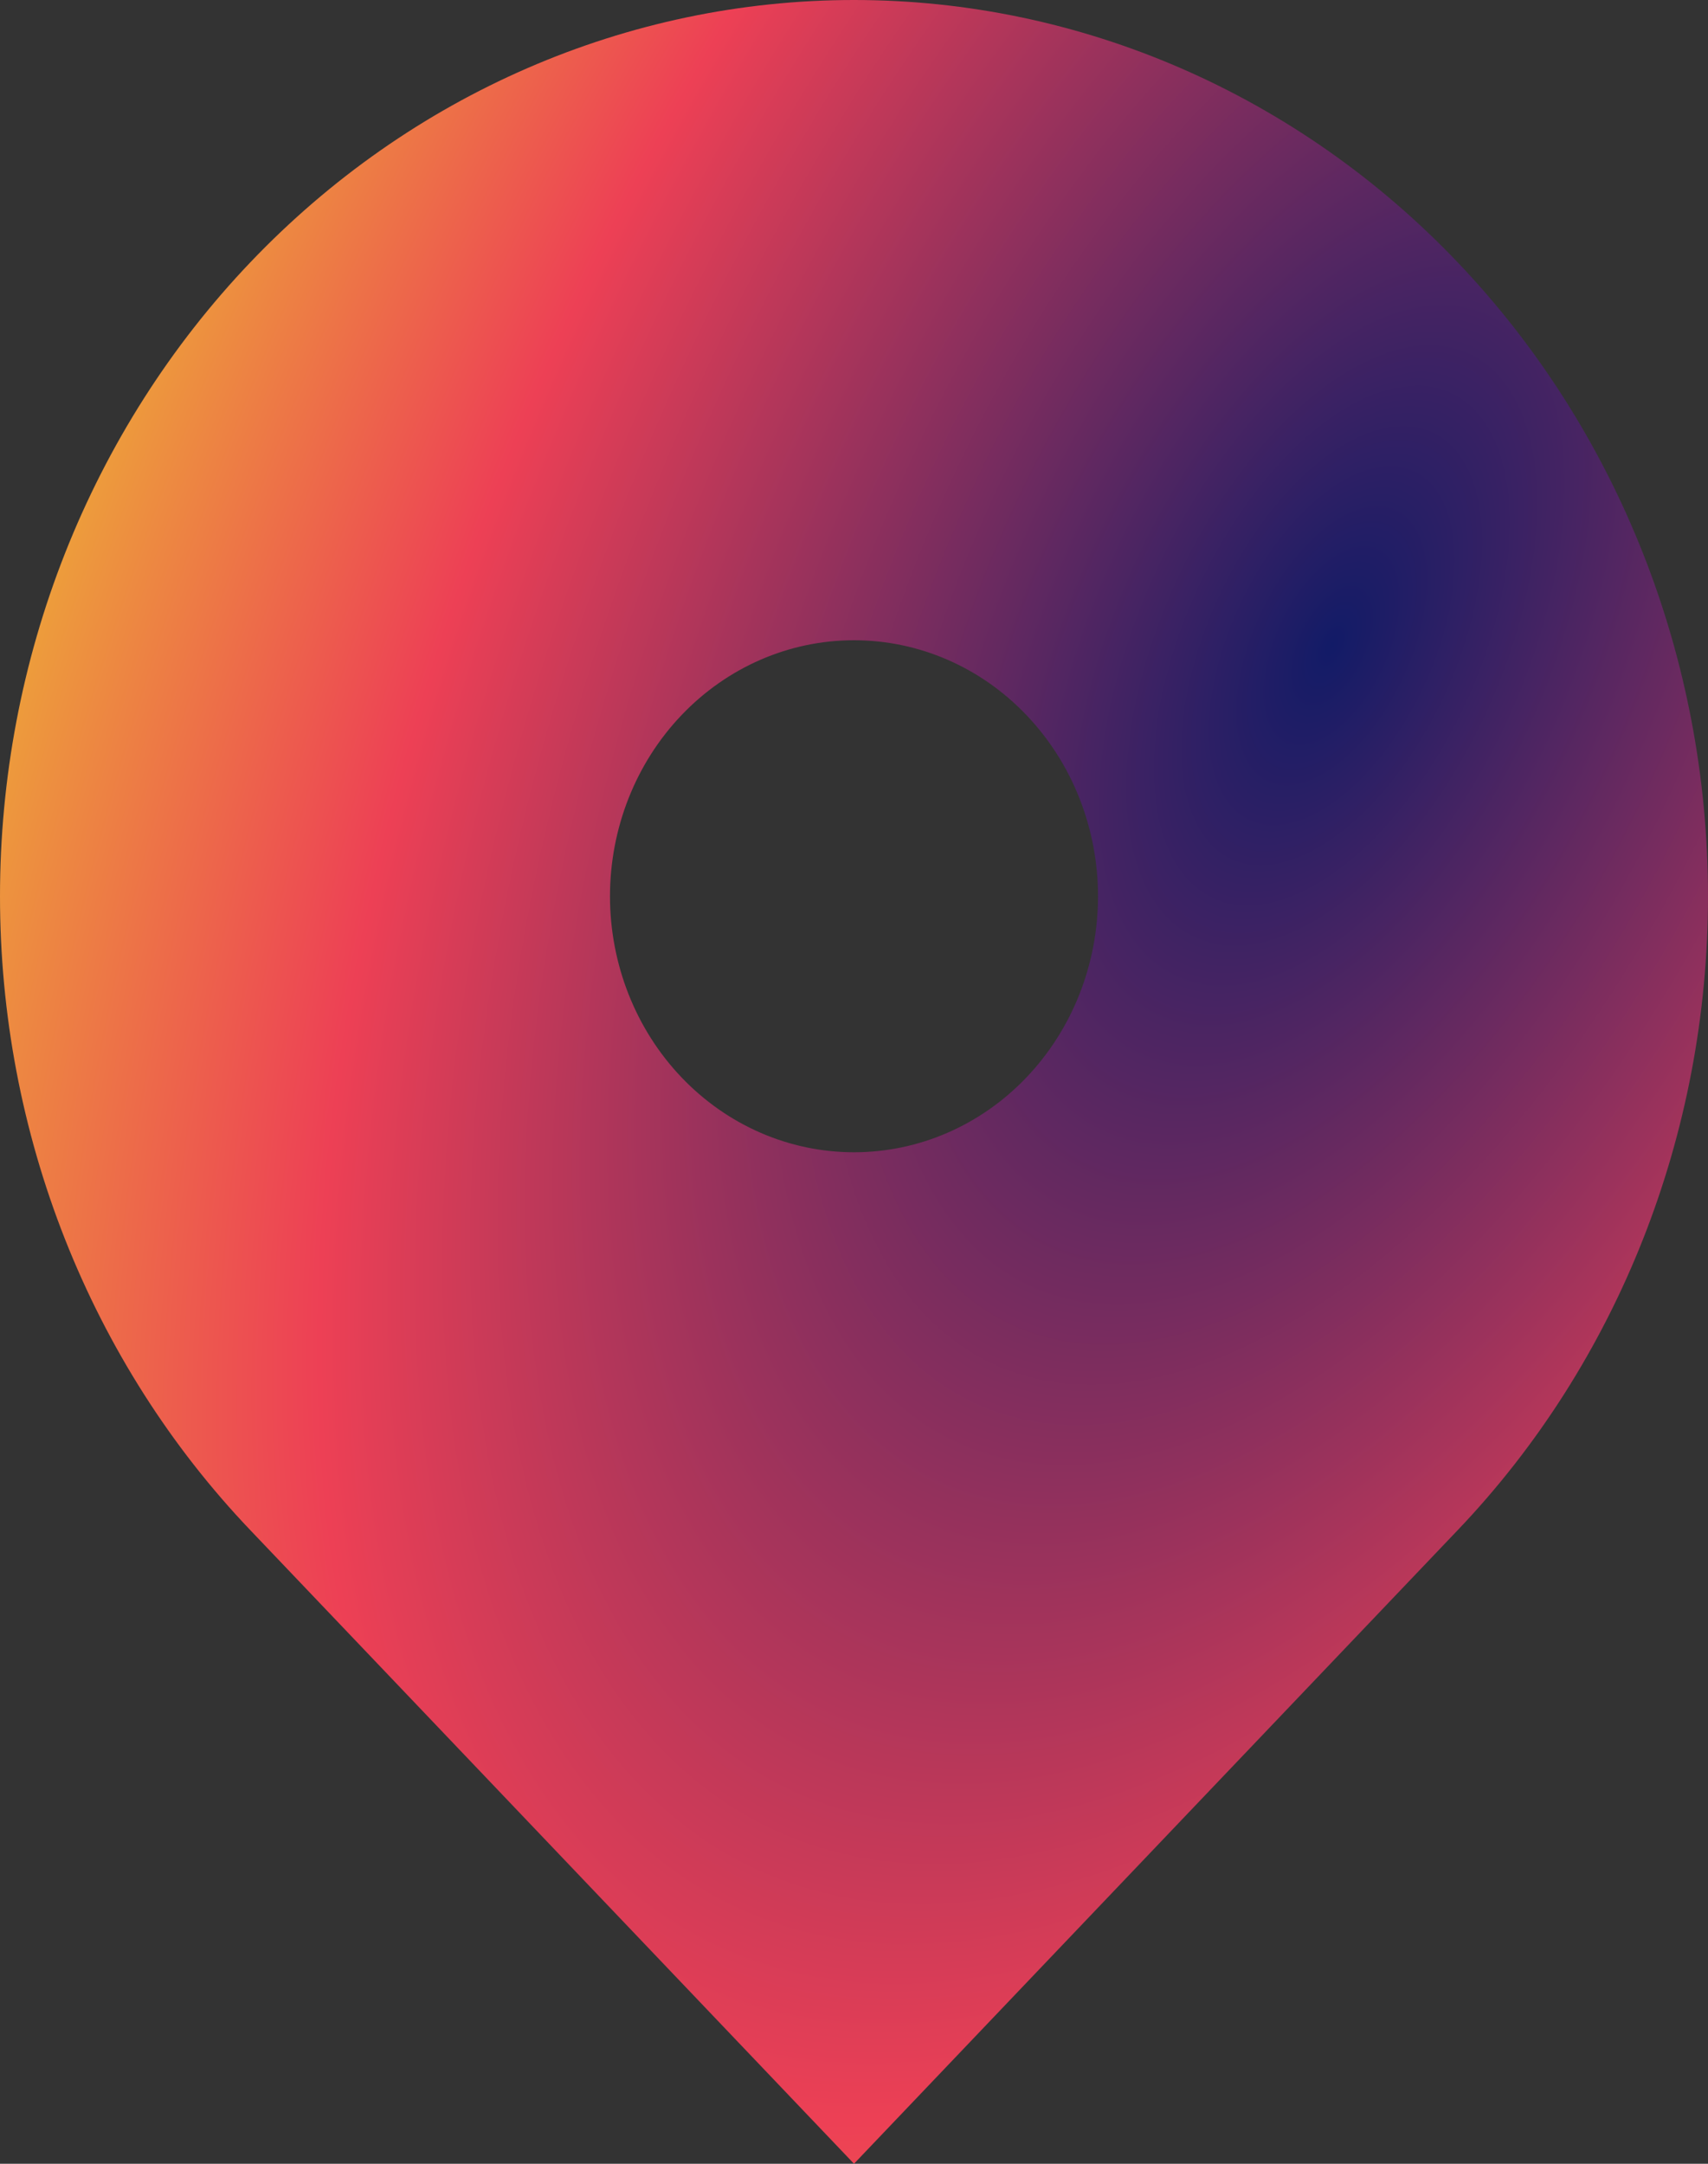 <!-- For more features use the AutoHTML plugin window in figma ... --> 
<svg class="vector" width="15" height="19" viewBox="0 0 15 19" fill="none" xmlns="http://www.w3.org/2000/svg">
  	<rect x="0" y="0" width="15" height="19" fill="#333333" stroke="none"/>
  	<path d="M2.559 2.65L2.559 2.65C3.874 1.27 5.652 0.5 7.5 0.5C9.349 0.5 11.127 1.27 12.441 2.65C13.757 4.031 14.5 5.908 14.5 7.87C14.5 9.832 13.757 11.71 12.441 13.09L7.5 18.275L2.559 13.09L2.559 13.09C1.908 12.407 1.39 11.594 1.036 10.698C0.682 9.802 0.5 8.841 0.5 7.87C0.5 6.899 0.682 5.938 1.036 5.042C1.39 4.146 1.908 3.333 2.559 2.65ZM7.5 10.618C8.209 10.618 8.884 10.323 9.377 9.805C9.87 9.288 10.143 8.591 10.143 7.87C10.143 7.149 9.87 6.452 9.377 5.935C8.884 5.417 8.209 5.122 7.5 5.122C6.791 5.122 6.117 5.417 5.623 5.935C5.13 6.452 4.857 7.149 4.857 7.87C4.857 8.591 5.13 9.288 5.623 9.805C6.117 10.323 6.791 10.618 7.5 10.618Z" fill="#940000"/>
  	<path d="M2.559 2.65L2.559 2.65C3.874 1.27 5.652 0.5 7.5 0.5C9.349 0.5 11.127 1.27 12.441 2.65C13.757 4.031 14.5 5.908 14.5 7.87C14.5 9.832 13.757 11.71 12.441 13.09L7.5 18.275L2.559 13.09L2.559 13.09C1.908 12.407 1.39 11.594 1.036 10.698C0.682 9.802 0.5 8.841 0.5 7.87C0.5 6.899 0.682 5.938 1.036 5.042C1.39 4.146 1.908 3.333 2.559 2.65ZM7.5 10.618C8.209 10.618 8.884 10.323 9.377 9.805C9.87 9.288 10.143 8.591 10.143 7.87C10.143 7.149 9.87 6.452 9.377 5.935C8.884 5.417 8.209 5.122 7.5 5.122C6.791 5.122 6.117 5.417 5.623 5.935C5.13 6.452 4.857 7.149 4.857 7.87C4.857 8.591 5.13 9.288 5.623 9.805C6.117 10.323 6.791 10.618 7.5 10.618Z" fill="url(#paint0_radial_83_186)"/>
  	<path d="M2.559 2.65L2.559 2.65C3.874 1.27 5.652 0.5 7.5 0.5C9.349 0.5 11.127 1.27 12.441 2.65C13.757 4.031 14.5 5.908 14.5 7.87C14.5 9.832 13.757 11.71 12.441 13.09L7.5 18.275L2.559 13.09L2.559 13.09C1.908 12.407 1.39 11.594 1.036 10.698C0.682 9.802 0.5 8.841 0.5 7.87C0.5 6.899 0.682 5.938 1.036 5.042C1.39 4.146 1.908 3.333 2.559 2.65ZM7.5 10.618C8.209 10.618 8.884 10.323 9.377 9.805C9.87 9.288 10.143 8.591 10.143 7.87C10.143 7.149 9.87 6.452 9.377 5.935C8.884 5.417 8.209 5.122 7.5 5.122C6.791 5.122 6.117 5.417 5.623 5.935C5.13 6.452 4.857 7.149 4.857 7.87C4.857 8.591 5.13 9.288 5.623 9.805C6.117 10.323 6.791 10.618 7.5 10.618Z" stroke="url(#paint1_radial_83_186)"/>
  	<defs>
    		<radialGradient id="paint0_radial_83_186" cx="0" cy="0" r="1" gradientUnits="userSpaceOnUse" gradientTransform="translate(11.685 5.858) rotate(26.627) scale(13.072 24.298)">
      			<stop stop-color="#121B67"/>
      			<stop offset="0.555" stop-color="#ED4055"/>
      			<stop offset="0.968" stop-color="#EDD62C"/>
      			<stop offset="0.969" stop-color="#EDDA2B"/>
      			<stop offset="0.969" stop-color="#EDDE2A"/>
      			<stop offset="0.969" stop-color="#EDE229"/>
      			<stop offset="0.999" stop-color="#615E11"/>
      			<stop offset="0.999" stop-color="#EDE927"/>
      			<stop offset="0.999" stop-color="#EDEB27"/>
      			<stop offset="1" stop-color="#EDEC26"/>
      			<stop offset="1" stop-color="#EDEE26"/>
      			<stop offset="1" stop-color="#EDF224"/>
      			<stop offset="1" stop-color="#EDF623"/>
      			<stop offset="1" stop-color="#EDFB22"/>
      			<stop offset="1" stop-color="#EDFF21"/>
      			<stop offset="1" stop-color="#EDFF21"/>
      			<stop offset="1" stop-color="#EDFF21"/>
      			<stop offset="1" stop-color="#EDFF21"/>
      			<stop offset="1" stop-color="#EDFF21"/>
      			<stop offset="1" stop-color="#EDFF21"/>
    		</radialGradient>
    		<radialGradient id="paint1_radial_83_186" cx="0" cy="0" r="1" gradientUnits="userSpaceOnUse" gradientTransform="translate(11.685 5.858) rotate(26.627) scale(13.072 24.298)">
      			<stop stop-color="#121B67"/>
      			<stop offset="0.555" stop-color="#ED4055"/>
      			<stop offset="0.968" stop-color="#EDD62C"/>
      			<stop offset="0.969" stop-color="#EDDA2B"/>
      			<stop offset="0.969" stop-color="#EDDE2A"/>
      			<stop offset="0.969" stop-color="#EDE229"/>
      			<stop offset="0.999" stop-color="#615E11"/>
      			<stop offset="0.999" stop-color="#EDE927"/>
      			<stop offset="0.999" stop-color="#EDEB27"/>
      			<stop offset="1" stop-color="#EDEC26"/>
      			<stop offset="1" stop-color="#EDEE26"/>
      			<stop offset="1" stop-color="#EDF224"/>
      			<stop offset="1" stop-color="#EDF623"/>
      			<stop offset="1" stop-color="#EDFB22"/>
      			<stop offset="1" stop-color="#EDFF21"/>
      			<stop offset="1" stop-color="#EDFF21"/>
      			<stop offset="1" stop-color="#EDFF21"/>
      			<stop offset="1" stop-color="#EDFF21"/>
      			<stop offset="1" stop-color="#EDFF21"/>
      			<stop offset="1" stop-color="#EDFF21"/>
    		</radialGradient>
  	</defs>
</svg>
